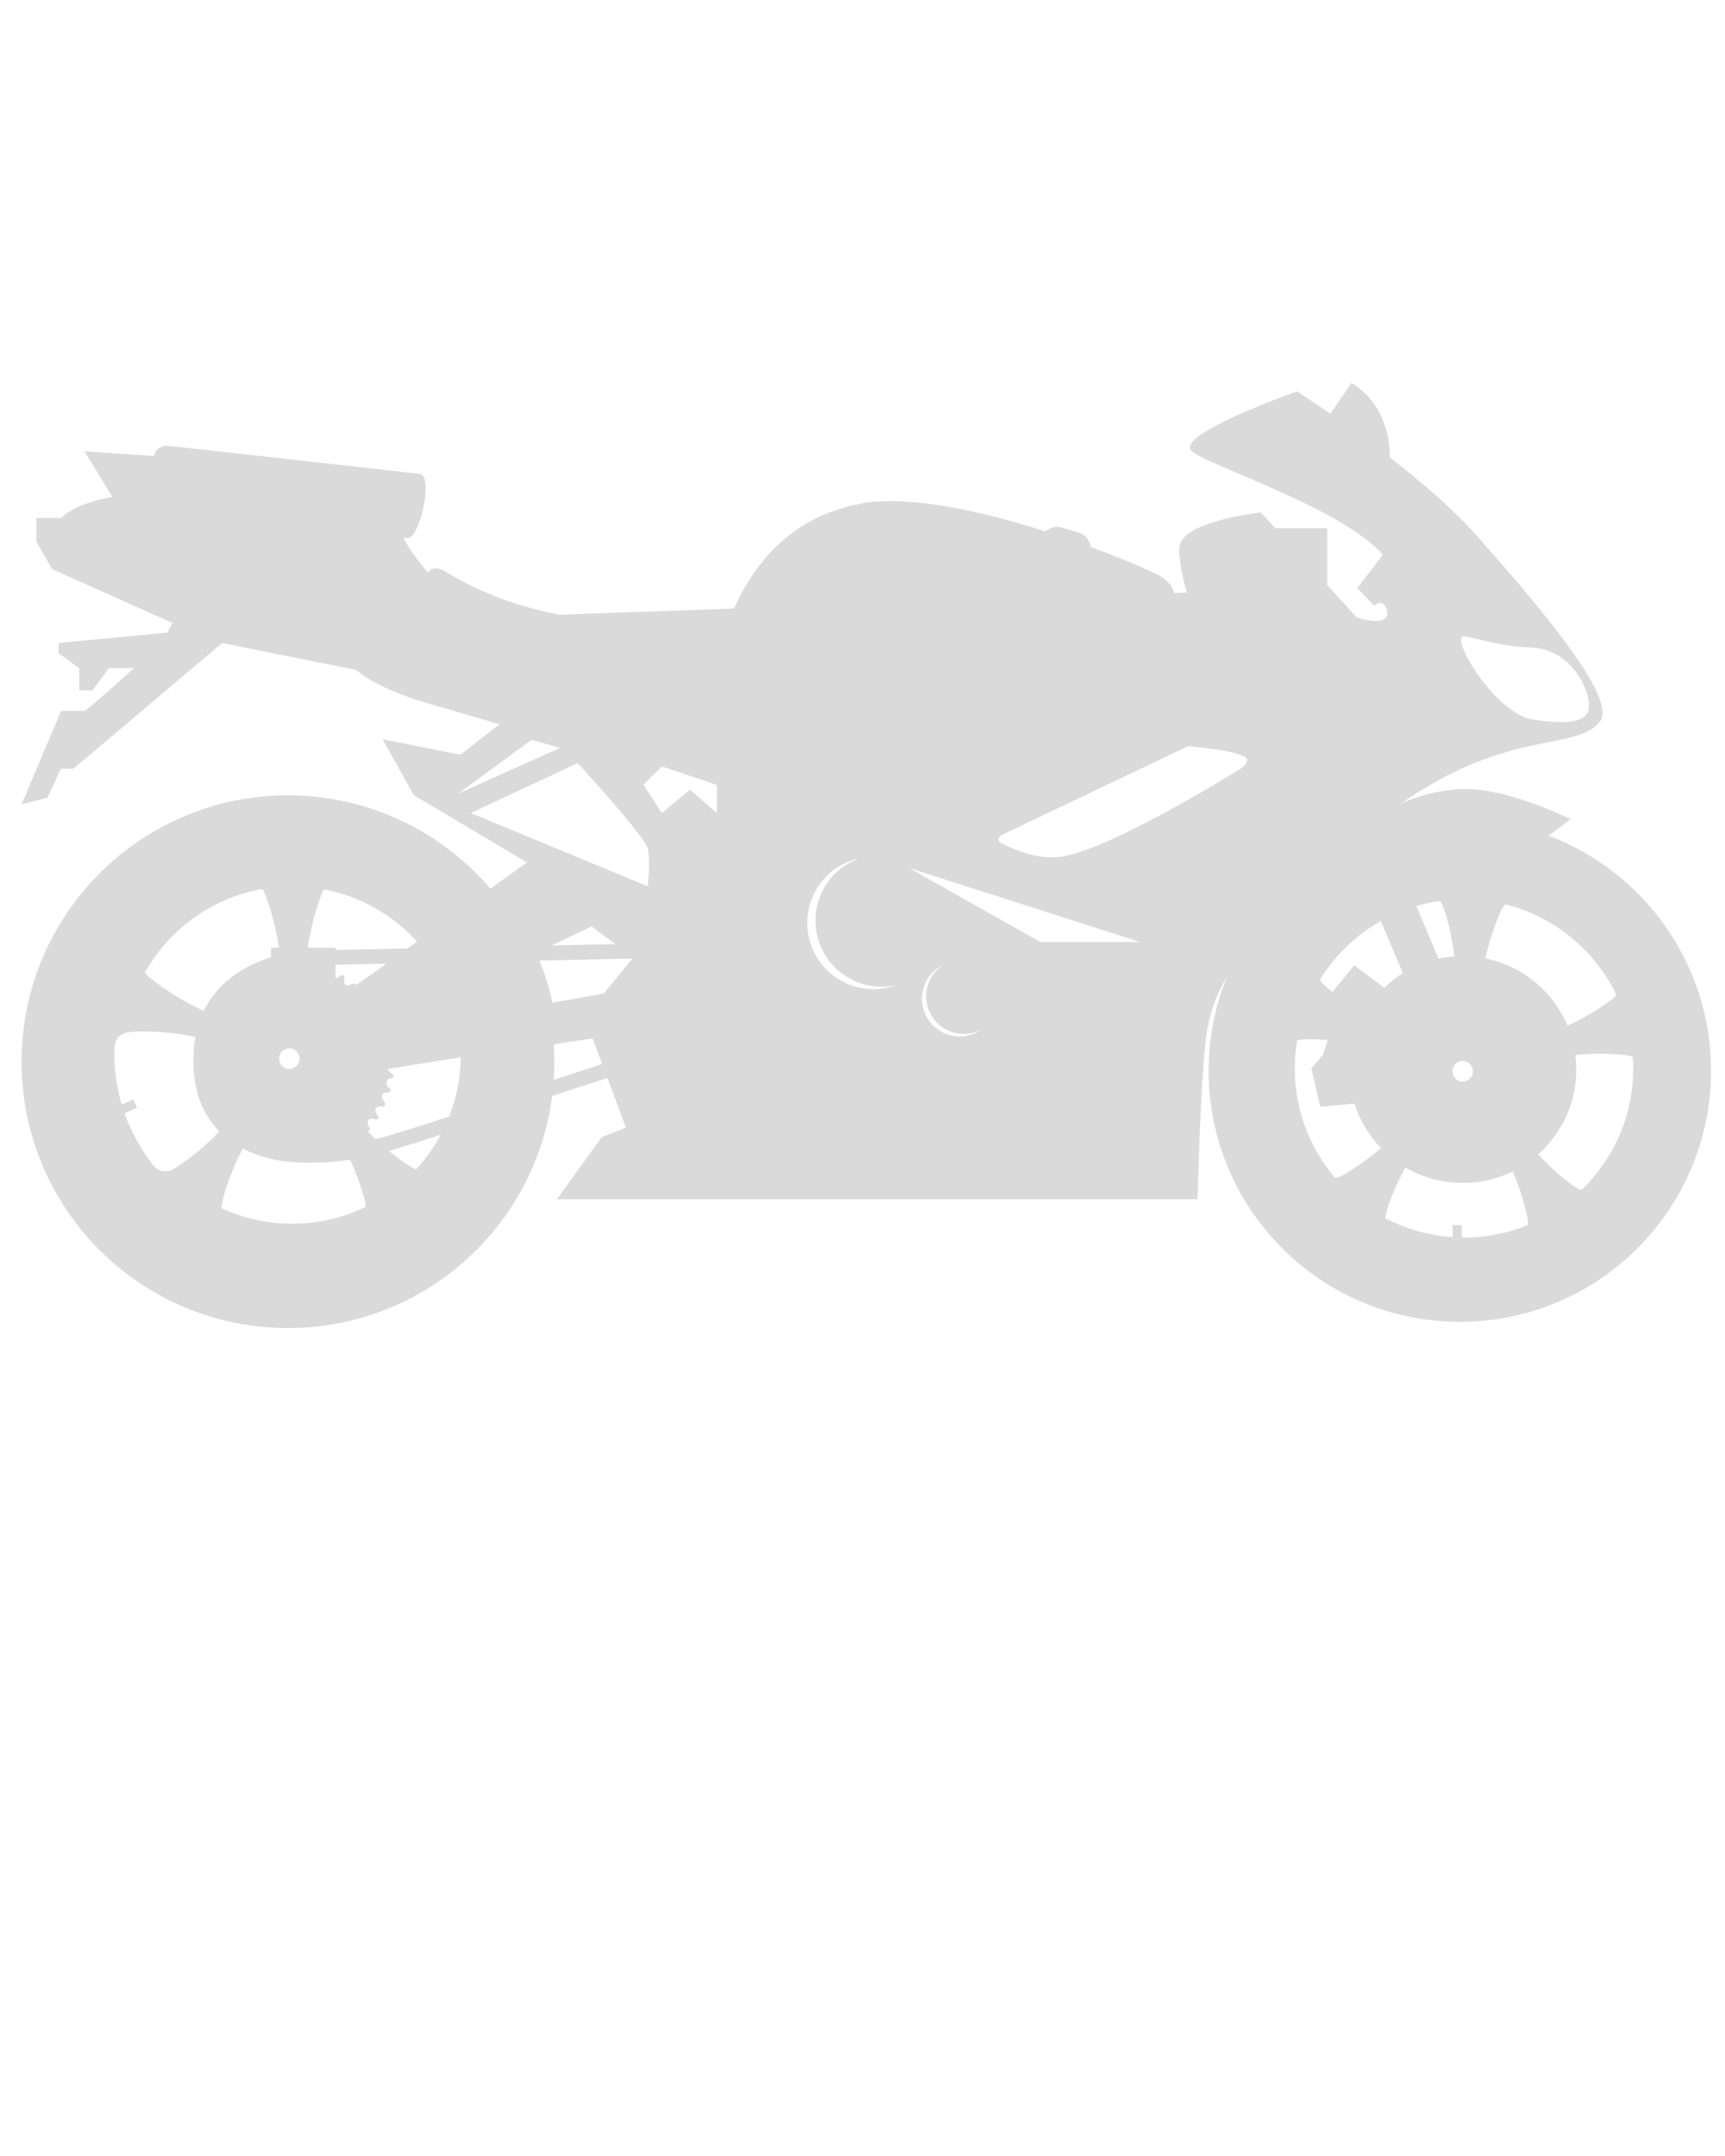 <svg xmlns="http://www.w3.org/2000/svg" xmlns:xlink="http://www.w3.org/1999/xlink" version="1.1" x="0px" y="0px" viewBox="0 0 100 125" enable-background="new 0 0 100 100" xml:space="preserve"><path fill="#DBDADA" d="M89.777,48.451l1.267-0.957c0,0-3.817-1.918-6.47-1.74c-1.257,0.084-2.37,0.385-3.364,0.844  c6.25-4.389,10.231-3.018,11.55-4.783c1.012-1.357-3.632-6.779-7.121-10.726c-1.367-1.546-3.268-3.169-5.072-4.571  c0.014-0.481-0.023-2.968-2.217-4.316l-1.229,1.791c-1.16-0.806-1.934-1.3-1.934-1.3s-7.137,2.509-6.106,3.453  c0.948,0.869,8.679,3.264,11.084,6.022l-1.48,1.922l0.98,1.029c0,0,0.567-0.505,0.738,0.281c0.232,1.063-1.749,0.403-1.749,0.403  l-1.715-1.881v-3.299H73.93l-0.834-0.914c0,0-4.189,0.457-4.662,1.788c-0.286,0.643,0.365,2.86,0.365,2.86l-0.728,0.025  c-0.065-0.262-0.25-0.616-0.712-0.923c-0.283-0.189-1.906-0.928-4.13-1.748c-0.061-0.39-0.303-0.713-0.659-0.819l-1.054-0.312  c-0.314-0.093-0.646,0.005-0.902,0.231c-3.489-1.114-7.598-2.063-10.458-1.665c-0.967,0.23-5.183,0.704-7.597,6.137l-10.14,0.358  c-2.146-0.419-4.425-1.172-6.544-2.473c-0.574-0.352-0.893-0.212-1.075,0.018c-0.583-0.668-1.071-1.343-1.409-2.005  c0.173,0.02,0.3,0.021,0.37,0.001c0.669-0.418,1.341-3.624,0.569-3.708c-0.771-0.086-14.027-1.573-14.586-1.63  c-0.33-0.034-0.823,0.226-0.792,0.596l-4.056-0.275l1.623,2.647c-2.326,0.406-2.952,1.214-2.952,1.214H2.108V31.4l0.911,1.594  l6.983,3.126l-0.3,0.558l-6.307,0.601v0.59l1.201,0.868v1.287h0.772l0.944-1.287h1.458c0,0-2.741,2.477-2.87,2.477  c-0.187,0-1.356,0-1.356,0L1.25,46.63l1.501-0.386l0.772-1.673h0.729l8.624-7.292l7.77,1.56c0.759,0.641,2.044,1.317,4.172,1.94  c4.14,1.211,4.14,1.211,4.14,1.211l-2.269,1.769l-4.517-0.906l1.815,3.246l6.564,3.904l-2.122,1.517  c-2.832-3.309-7.039-5.406-11.736-5.406c-8.53,0-15.444,6.914-15.444,15.445C1.25,70.086,8.165,77,16.694,77  c7.856,0,14.342-5.867,15.317-13.459c0.976-0.32,2.038-0.668,3.199-1.045l1.077,2.881l-1.403,0.549l-2.599,3.604h37.137  c0,0,0-0.027,0.002-0.074l0.017-0.623c0.058-1.969,0.244-7.549,0.555-9.201c0.221-1.174,0.616-2.146,1.131-3.01  c-0.681,1.684-1.061,3.523-1.061,5.453c0,8.043,6.521,14.562,14.562,14.562c8.044,0,14.563-6.52,14.563-14.562  C99.191,55.846,95.278,50.532,89.777,48.451z M84.887,36.898c0.747,0.095,2.139,0.595,3.812,0.639  c2.59,0.066,3.635,2.862,3.381,3.673c-0.265,0.846-1.903,0.697-3.181,0.516C86.644,41.408,83.956,36.781,84.887,36.898z   M18.645,51.838c0.04-0.104,0.085-0.195,0.135-0.277c2.123,0.406,4.003,1.496,5.399,3.035l-0.551,0.393l-4.176,0.086v-0.129h-1.61  C17.991,53.887,18.259,52.852,18.645,51.838z M19.892,56.543c-0.116-0.07-0.174,0.057-0.252,0.102  c-0.064,0.039-0.127,0.053-0.187,0.053v-0.764l2.94-0.061l-1.727,1.232c-0.007-0.01-0.013-0.018-0.022-0.027  c-0.06-0.059-0.131-0.074-0.208-0.041c-0.048,0.02-0.091,0.051-0.141,0.068c-0.214,0.068-0.374-0.049-0.349-0.262  C19.958,56.736,20.014,56.617,19.892,56.543z M16.794,60.781c0.306,0.002,0.577,0.295,0.572,0.617  c-0.004,0.332-0.297,0.594-0.652,0.584c-0.273-0.008-0.531-0.303-0.528-0.609C16.189,61.027,16.444,60.777,16.794,60.781z   M10.177,67.713c-0.121,0.078-0.239,0.133-0.353,0.166c-0.389,0.115-0.735-0.031-1.03-0.426c-0.68-0.91-1.206-1.875-1.571-2.902  l0.722-0.322L7.726,63.74l-0.669,0.301c-0.23-0.773-0.372-1.58-0.418-2.42c-0.017-0.322-0.017-0.639,0.009-0.955  C6.678,60.281,6.901,60,7.239,59.893c0.069-0.021,0.141-0.039,0.218-0.047c0.326-0.027,0.652-0.055,0.868-0.045  c1.047,0.008,2.04,0.119,3.003,0.314c-0.044,0.246-0.08,0.502-0.097,0.773c-0.127,1.932,0.339,3.484,1.383,4.611  c0.033,0.033,0.068,0.064,0.101,0.1C11.958,66.391,11.119,67.102,10.177,67.713z M11.812,58.605  c-1.113-0.508-2.156-1.152-3.136-1.92c-0.116-0.092-0.209-0.188-0.281-0.289c1.406-2.512,3.888-4.338,6.822-4.857  c0.04,0.061,0.076,0.127,0.106,0.202c0.41,1.035,0.682,2.106,0.846,3.204h-0.467v0.553C14.372,55.92,12.691,56.799,11.812,58.605z   M16.935,70.947c-1.461,0-2.845-0.322-4.09-0.896c-0.003-0.08,0-0.162,0.018-0.248c0.15-0.736,0.414-1.438,0.702-2.129  c0.154-0.369,0.323-0.73,0.503-1.084c0.22,0.115,0.44,0.213,0.662,0.299c0.021,0.008,0.043,0.016,0.064,0.023  c0.272,0.102,0.542,0.184,0.802,0.248c0.039,0.012,0.078,0.02,0.117,0.029c0.76,0.176,1.436,0.217,1.847,0.221  c0.104,0.002,0.205,0.002,0.305,0.002c0.889,0,1.63-0.045,2.431-0.174c0.331,0.715,0.6,1.455,0.817,2.217  c0.048,0.17,0.087,0.34,0.083,0.518C19.908,70.598,18.462,70.947,16.935,70.947z M24.123,67.797  c-0.074-0.023-0.147-0.053-0.219-0.096c-0.482-0.283-0.925-0.623-1.355-0.979c0.823-0.232,1.791-0.537,3.003-0.932  C25.16,66.52,24.68,67.195,24.123,67.797z M26.043,64.727c-1.887,0.623-3.206,1.041-4.263,1.32c-0.161-0.152-0.32-0.305-0.474-0.463  c0.043-0.002,0.083-0.016,0.118-0.057c0.072-0.088-0.015-0.16-0.051-0.236c-0.012-0.025-0.027-0.051-0.038-0.078  c-0.086-0.219,0.048-0.389,0.282-0.354c0.069,0.01,0.136,0.031,0.205,0.039c0.121,0.014,0.164-0.047,0.108-0.156  c-0.044-0.088-0.108-0.166-0.147-0.256c-0.066-0.154,0.029-0.311,0.196-0.33c0.052-0.006,0.104-0.002,0.156,0.002  c0.164,0.008,0.241-0.107,0.166-0.254c-0.021-0.041-0.054-0.076-0.082-0.113c-0.07-0.092-0.116-0.189-0.063-0.305  c0.051-0.111,0.151-0.133,0.261-0.137c0.087-0.004,0.187-0.006,0.221-0.104c0.037-0.105-0.053-0.158-0.122-0.207  c-0.115-0.082-0.117-0.195-0.1-0.312c0.017-0.109,0.096-0.17,0.197-0.197c0.084-0.023,0.179-0.033,0.198-0.139  c0.021-0.115-0.082-0.141-0.151-0.186c-0.109-0.072-0.167-0.148-0.177-0.225c1.359-0.223,2.814-0.455,4.229-0.68  C26.696,62.51,26.459,63.662,26.043,64.727z M30.793,42.912c0.086-0.022,1.668,0.451,1.668,0.451l-5.916,2.66L30.793,42.912z   M32.102,62.609c0.023-0.35,0.036-0.701,0.036-1.053c0-0.34-0.012-0.674-0.033-1.006c1.371-0.215,2.249-0.348,2.249-0.348  l0.556,1.488C33.901,62.018,32.968,62.324,32.102,62.609z M34.998,57.605l-2.972,0.525c-0.183-0.844-0.438-1.658-0.752-2.441  l5.384-0.113L34.998,57.605z M31.978,54.815l2.333-1.114c0.012,0.047,0.729,0.57,1.38,1.038L31.978,54.815z M37.549,51.385  l-10.253-4.247l6.194-2.896c0,0,3.888,4.226,4.059,4.956C37.722,49.927,37.549,51.385,37.549,51.385z M41.561,47.138l-1.566-1.352  l-1.63,1.352l-1.062-1.641l1.062-1.062l3.196,1.073V47.138z M51.696,57.199c-2.038,0.584-4.164-0.596-4.748-2.635  s0.596-4.165,2.634-4.748c0.029-0.008,0.057-0.014,0.086-0.022c0.003,0.008,0.007,0.015,0.01,0.022  c-1.801,0.725-2.802,2.705-2.256,4.613c0.561,1.957,2.546,3.123,4.509,2.691C51.854,57.15,51.776,57.176,51.696,57.199z   M56.766,59.775c-1.032,0.627-2.378,0.295-3.003-0.738s-0.295-2.377,0.739-3.002c0.041-0.025,0.081-0.047,0.123-0.068  c-0.94,0.652-1.222,1.932-0.621,2.924c0.601,0.994,1.864,1.338,2.88,0.809C56.845,59.727,56.807,59.752,56.766,59.775z   M60.312,54.615l-7.608-4.29l13.386,4.29H60.312z M71.844,44.612c0,0-7.88,4.931-10.574,5.083c-1.335,0.122-2.768-0.58-3.196-0.794  c-0.43-0.213,0-0.493,0-0.493L68.86,43.27c0,0,2.532,0.182,3.263,0.591C72.632,44.146,71.844,44.612,71.844,44.612z M86.979,52.876  c0.08-0.188,0.179-0.336,0.295-0.446c2.833,0.715,5.175,2.658,6.424,5.232c-0.066,0.107-0.155,0.209-0.274,0.297  c-0.8,0.596-1.657,1.09-2.558,1.506c-0.832-1.98-2.605-3.467-4.76-3.9C86.312,54.649,86.606,53.754,86.979,52.876z M84.817,61.512  c0.307,0.002,0.576,0.295,0.572,0.617c-0.005,0.332-0.297,0.594-0.651,0.584c-0.274-0.008-0.532-0.305-0.529-0.609  C84.211,61.756,84.467,61.508,84.817,61.512z M83.472,52.233c0.069,0.081,0.127,0.179,0.168,0.29  c0.113,0.305,0.222,0.611,0.268,0.82c0.187,0.713,0.317,1.414,0.401,2.111c-0.312,0.021-0.616,0.066-0.914,0.131l-1.288-3.057  C82.55,52.399,83.005,52.3,83.472,52.233z M77.97,68.066c-0.153,0.092-0.309,0.176-0.484,0.217  c-0.029,0.008-0.058,0.012-0.086,0.016c-1.458-1.713-2.34-3.932-2.34-6.357c0-0.547,0.047-1.084,0.133-1.607  c0.095-0.039,0.2-0.062,0.316-0.07c0.487-0.029,0.973-0.01,1.456,0.035l-0.258,0.824l-0.688,0.818l0.516,2.227l1.987-0.186  c0.307,0.979,0.839,1.859,1.533,2.582C79.406,67.125,78.708,67.623,77.97,68.066z M78.508,55.967l-1.269,1.553  c-0.143-0.117-0.284-0.238-0.425-0.363c-0.132-0.119-0.229-0.242-0.29-0.369c0.869-1.406,2.085-2.574,3.526-3.389l1.276,3.027  c-0.39,0.242-0.752,0.525-1.081,0.842L78.508,55.967z M88.565,71.029c-1.142,0.465-2.388,0.723-3.696,0.723  c-0.042,0-0.084-0.002-0.126-0.002v-0.723h-0.534v0.699c-1.393-0.092-2.706-0.475-3.88-1.088c-0.008-0.115,0.004-0.232,0.036-0.354  c0.161-0.582,0.396-1.139,0.649-1.686c0.144-0.311,0.299-0.615,0.461-0.912c0.976,0.572,2.111,0.9,3.324,0.9  c1.039,0,2.021-0.242,2.896-0.67c0.264,0.605,0.487,1.234,0.661,1.896c0.062,0.305,0.19,0.639,0.218,0.998  C88.581,70.887,88.575,70.959,88.565,71.029z M91.683,68.996c-0.123-0.035-0.251-0.1-0.385-0.191  c-0.787-0.545-1.49-1.18-2.129-1.879c1.354-1.205,2.208-2.959,2.208-4.914c0-0.287-0.021-0.57-0.057-0.848  c0.948-0.096,1.903-0.098,2.867-0.002c0.186,0.018,0.339,0.062,0.467,0.127c0.016,0.217,0.025,0.434,0.025,0.652  C94.68,64.713,93.529,67.213,91.683,68.996z"/><rect transform="rotate(15)"/></svg>